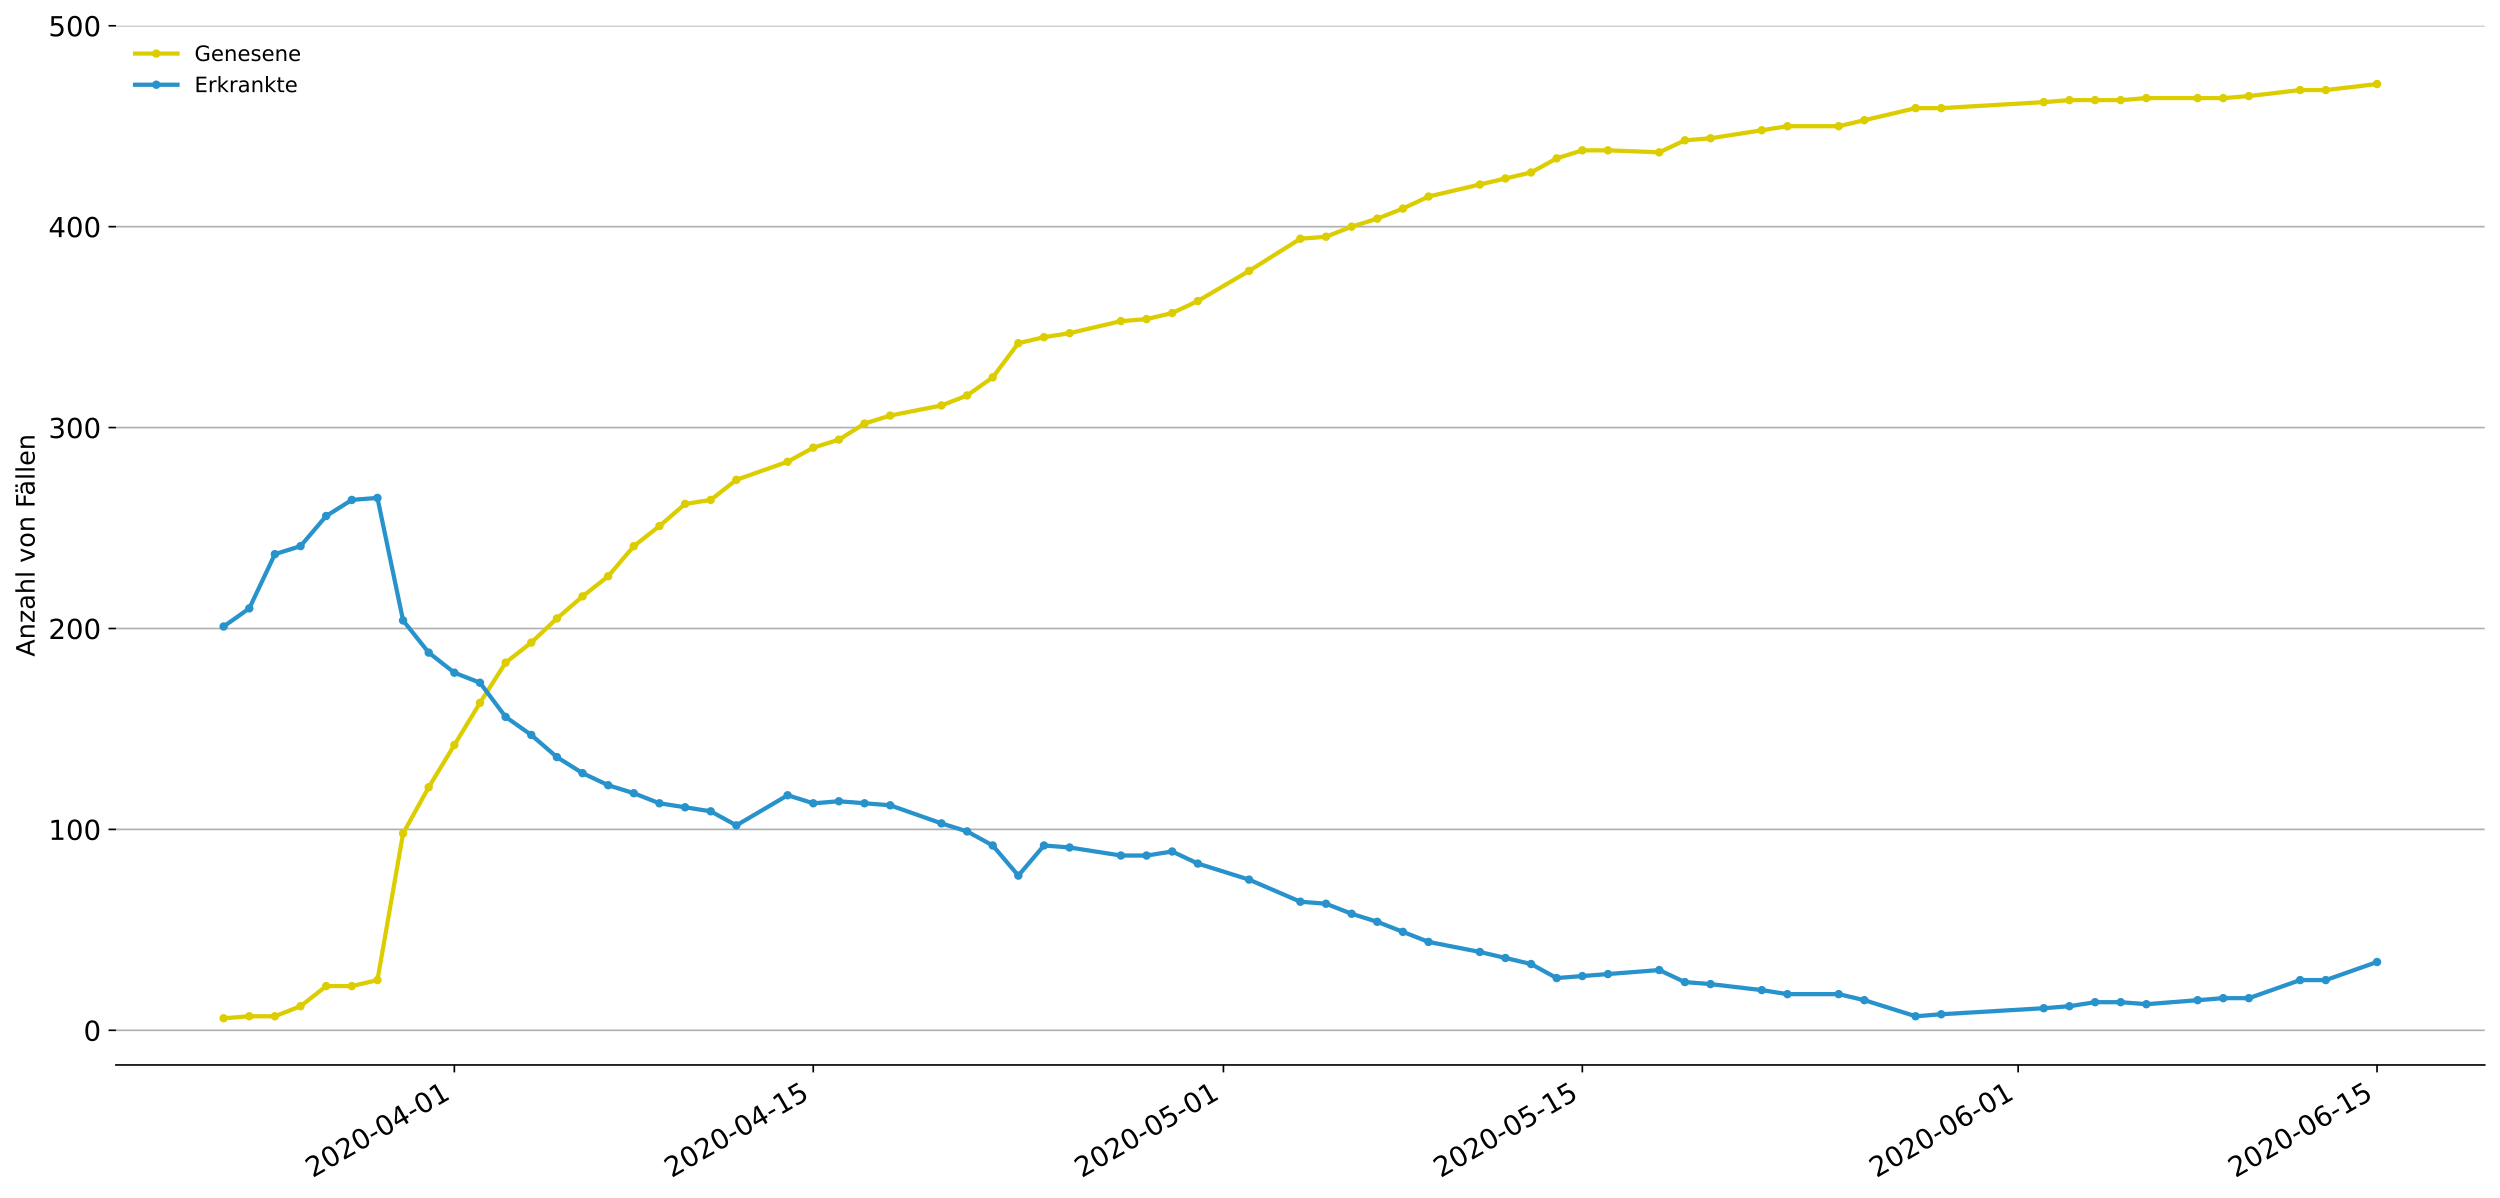 <?xml version="1.0" encoding="utf-8" standalone="no"?>
<!DOCTYPE svg PUBLIC "-//W3C//DTD SVG 1.1//EN"
  "http://www.w3.org/Graphics/SVG/1.1/DTD/svg11.dtd">
<!-- Created with matplotlib (https://matplotlib.org/) -->
<svg height="564.61pt" version="1.1" viewBox="0 0 1177.828 564.61" width="1177.828pt" xmlns="http://www.w3.org/2000/svg" xmlns:xlink="http://www.w3.org/1999/xlink">
 <defs>
  <style type="text/css">
*{stroke-linecap:butt;stroke-linejoin:round;}
  </style>
 </defs>
 <g id="figure_1">
  <g id="patch_1">
   <path d="M 0 564.61 
L 1177.828 564.61 
L 1177.828 0 
L 0 0 
z
" style="fill:#ffffff;"/>
  </g>
  <g id="axes_1">
   <g id="patch_2">
    <path d="M 54.627 501.739 
L 1170.628 501.739 
L 1170.628 12.139 
L 54.627 12.139 
z
" style="fill:#ffffff;"/>
   </g>
   <g id="matplotlib.axis_1">
    <g id="xtick_1">
     <g id="line2d_1">
      <defs>
       <path d="M 0 0 
L 0 3.5 
" id="mbff55cda3e" style="stroke:#000000;stroke-width:0.8;"/>
      </defs>
      <g>
       <use style="stroke:#000000;stroke-width:0.8;" x="214.056" xlink:href="#mbff55cda3e" y="501.739"/>
      </g>
     </g>
     <g id="text_1">
      <!-- 2020-04-01 -->
      <defs>
       <path d="M 19.188 8.297 
L 53.609 8.297 
L 53.609 0 
L 7.328 0 
L 7.328 8.297 
Q 12.938 14.109 22.625 23.891 
Q 32.328 33.688 34.812 36.531 
Q 39.547 41.844 41.422 45.531 
Q 43.312 49.219 43.312 52.781 
Q 43.312 58.594 39.234 62.25 
Q 35.156 65.922 28.609 65.922 
Q 23.969 65.922 18.812 64.312 
Q 13.672 62.703 7.812 59.422 
L 7.812 69.391 
Q 13.766 71.781 18.938 73 
Q 24.125 74.219 28.422 74.219 
Q 39.75 74.219 46.484 68.547 
Q 53.219 62.891 53.219 53.422 
Q 53.219 48.922 51.531 44.891 
Q 49.859 40.875 45.406 35.406 
Q 44.188 33.984 37.641 27.219 
Q 31.109 20.453 19.188 8.297 
z
" id="DejaVuSans-50"/>
       <path d="M 31.781 66.406 
Q 24.172 66.406 20.328 58.906 
Q 16.5 51.422 16.5 36.375 
Q 16.5 21.391 20.328 13.891 
Q 24.172 6.391 31.781 6.391 
Q 39.453 6.391 43.281 13.891 
Q 47.125 21.391 47.125 36.375 
Q 47.125 51.422 43.281 58.906 
Q 39.453 66.406 31.781 66.406 
z
M 31.781 74.219 
Q 44.047 74.219 50.516 64.516 
Q 56.984 54.828 56.984 36.375 
Q 56.984 17.969 50.516 8.266 
Q 44.047 -1.422 31.781 -1.422 
Q 19.531 -1.422 13.062 8.266 
Q 6.594 17.969 6.594 36.375 
Q 6.594 54.828 13.062 64.516 
Q 19.531 74.219 31.781 74.219 
z
" id="DejaVuSans-48"/>
       <path d="M 4.891 31.391 
L 31.203 31.391 
L 31.203 23.391 
L 4.891 23.391 
z
" id="DejaVuSans-45"/>
       <path d="M 37.797 64.312 
L 12.891 25.391 
L 37.797 25.391 
z
M 35.203 72.906 
L 47.609 72.906 
L 47.609 25.391 
L 58.016 25.391 
L 58.016 17.188 
L 47.609 17.188 
L 47.609 0 
L 37.797 0 
L 37.797 17.188 
L 4.891 17.188 
L 4.891 26.703 
z
" id="DejaVuSans-52"/>
       <path d="M 12.406 8.297 
L 28.516 8.297 
L 28.516 63.922 
L 10.984 60.406 
L 10.984 69.391 
L 28.422 72.906 
L 38.281 72.906 
L 38.281 8.297 
L 54.391 8.297 
L 54.391 0 
L 12.406 0 
z
" id="DejaVuSans-49"/>
      </defs>
      <g transform="translate(147.276 555.069)rotate(-30)scale(0.13 -0.13)">
       <use xlink:href="#DejaVuSans-50"/>
       <use x="63.623" xlink:href="#DejaVuSans-48"/>
       <use x="127.246" xlink:href="#DejaVuSans-50"/>
       <use x="190.869" xlink:href="#DejaVuSans-48"/>
       <use x="254.492" xlink:href="#DejaVuSans-45"/>
       <use x="290.576" xlink:href="#DejaVuSans-48"/>
       <use x="354.199" xlink:href="#DejaVuSans-52"/>
       <use x="417.822" xlink:href="#DejaVuSans-45"/>
       <use x="453.906" xlink:href="#DejaVuSans-48"/>
       <use x="517.529" xlink:href="#DejaVuSans-49"/>
      </g>
     </g>
    </g>
    <g id="xtick_2">
     <g id="line2d_2">
      <g>
       <use style="stroke:#000000;stroke-width:0.8;" x="383.147" xlink:href="#mbff55cda3e" y="501.739"/>
      </g>
     </g>
     <g id="text_2">
      <!-- 2020-04-15 -->
      <defs>
       <path d="M 10.797 72.906 
L 49.516 72.906 
L 49.516 64.594 
L 19.828 64.594 
L 19.828 46.734 
Q 21.969 47.469 24.109 47.828 
Q 26.266 48.188 28.422 48.188 
Q 40.625 48.188 47.75 41.5 
Q 54.891 34.812 54.891 23.391 
Q 54.891 11.625 47.562 5.094 
Q 40.234 -1.422 26.906 -1.422 
Q 22.312 -1.422 17.547 -0.641 
Q 12.797 0.141 7.719 1.703 
L 7.719 11.625 
Q 12.109 9.234 16.797 8.062 
Q 21.484 6.891 26.703 6.891 
Q 35.156 6.891 40.078 11.328 
Q 45.016 15.766 45.016 23.391 
Q 45.016 31 40.078 35.438 
Q 35.156 39.891 26.703 39.891 
Q 22.75 39.891 18.812 39.016 
Q 14.891 38.141 10.797 36.281 
z
" id="DejaVuSans-53"/>
      </defs>
      <g transform="translate(316.367 555.069)rotate(-30)scale(0.13 -0.13)">
       <use xlink:href="#DejaVuSans-50"/>
       <use x="63.623" xlink:href="#DejaVuSans-48"/>
       <use x="127.246" xlink:href="#DejaVuSans-50"/>
       <use x="190.869" xlink:href="#DejaVuSans-48"/>
       <use x="254.492" xlink:href="#DejaVuSans-45"/>
       <use x="290.576" xlink:href="#DejaVuSans-48"/>
       <use x="354.199" xlink:href="#DejaVuSans-52"/>
       <use x="417.822" xlink:href="#DejaVuSans-45"/>
       <use x="453.906" xlink:href="#DejaVuSans-49"/>
       <use x="517.529" xlink:href="#DejaVuSans-53"/>
      </g>
     </g>
    </g>
    <g id="xtick_3">
     <g id="line2d_3">
      <g>
       <use style="stroke:#000000;stroke-width:0.8;" x="576.394" xlink:href="#mbff55cda3e" y="501.739"/>
      </g>
     </g>
     <g id="text_3">
      <!-- 2020-05-01 -->
      <g transform="translate(509.613 555.069)rotate(-30)scale(0.13 -0.13)">
       <use xlink:href="#DejaVuSans-50"/>
       <use x="63.623" xlink:href="#DejaVuSans-48"/>
       <use x="127.246" xlink:href="#DejaVuSans-50"/>
       <use x="190.869" xlink:href="#DejaVuSans-48"/>
       <use x="254.492" xlink:href="#DejaVuSans-45"/>
       <use x="290.576" xlink:href="#DejaVuSans-48"/>
       <use x="354.199" xlink:href="#DejaVuSans-53"/>
       <use x="417.822" xlink:href="#DejaVuSans-45"/>
       <use x="453.906" xlink:href="#DejaVuSans-48"/>
       <use x="517.529" xlink:href="#DejaVuSans-49"/>
      </g>
     </g>
    </g>
    <g id="xtick_4">
     <g id="line2d_4">
      <g>
       <use style="stroke:#000000;stroke-width:0.8;" x="745.485" xlink:href="#mbff55cda3e" y="501.739"/>
      </g>
     </g>
     <g id="text_4">
      <!-- 2020-05-15 -->
      <g transform="translate(678.704 555.069)rotate(-30)scale(0.13 -0.13)">
       <use xlink:href="#DejaVuSans-50"/>
       <use x="63.623" xlink:href="#DejaVuSans-48"/>
       <use x="127.246" xlink:href="#DejaVuSans-50"/>
       <use x="190.869" xlink:href="#DejaVuSans-48"/>
       <use x="254.492" xlink:href="#DejaVuSans-45"/>
       <use x="290.576" xlink:href="#DejaVuSans-48"/>
       <use x="354.199" xlink:href="#DejaVuSans-53"/>
       <use x="417.822" xlink:href="#DejaVuSans-45"/>
       <use x="453.906" xlink:href="#DejaVuSans-49"/>
       <use x="517.529" xlink:href="#DejaVuSans-53"/>
      </g>
     </g>
    </g>
    <g id="xtick_5">
     <g id="line2d_5">
      <g>
       <use style="stroke:#000000;stroke-width:0.8;" x="950.809" xlink:href="#mbff55cda3e" y="501.739"/>
      </g>
     </g>
     <g id="text_5">
      <!-- 2020-06-01 -->
      <defs>
       <path d="M 33.016 40.375 
Q 26.375 40.375 22.484 35.828 
Q 18.609 31.297 18.609 23.391 
Q 18.609 15.531 22.484 10.953 
Q 26.375 6.391 33.016 6.391 
Q 39.656 6.391 43.531 10.953 
Q 47.406 15.531 47.406 23.391 
Q 47.406 31.297 43.531 35.828 
Q 39.656 40.375 33.016 40.375 
z
M 52.594 71.297 
L 52.594 62.312 
Q 48.875 64.062 45.094 64.984 
Q 41.312 65.922 37.594 65.922 
Q 27.828 65.922 22.672 59.328 
Q 17.531 52.734 16.797 39.406 
Q 19.672 43.656 24.016 45.922 
Q 28.375 48.188 33.594 48.188 
Q 44.578 48.188 50.953 41.516 
Q 57.328 34.859 57.328 23.391 
Q 57.328 12.156 50.688 5.359 
Q 44.047 -1.422 33.016 -1.422 
Q 20.359 -1.422 13.672 8.266 
Q 6.984 17.969 6.984 36.375 
Q 6.984 53.656 15.188 63.938 
Q 23.391 74.219 37.203 74.219 
Q 40.922 74.219 44.703 73.484 
Q 48.484 72.75 52.594 71.297 
z
" id="DejaVuSans-54"/>
      </defs>
      <g transform="translate(884.029 555.069)rotate(-30)scale(0.13 -0.13)">
       <use xlink:href="#DejaVuSans-50"/>
       <use x="63.623" xlink:href="#DejaVuSans-48"/>
       <use x="127.246" xlink:href="#DejaVuSans-50"/>
       <use x="190.869" xlink:href="#DejaVuSans-48"/>
       <use x="254.492" xlink:href="#DejaVuSans-45"/>
       <use x="290.576" xlink:href="#DejaVuSans-48"/>
       <use x="354.199" xlink:href="#DejaVuSans-54"/>
       <use x="417.822" xlink:href="#DejaVuSans-45"/>
       <use x="453.906" xlink:href="#DejaVuSans-48"/>
       <use x="517.529" xlink:href="#DejaVuSans-49"/>
      </g>
     </g>
    </g>
    <g id="xtick_6">
     <g id="line2d_6">
      <g>
       <use style="stroke:#000000;stroke-width:0.8;" x="1119.9" xlink:href="#mbff55cda3e" y="501.739"/>
      </g>
     </g>
     <g id="text_6">
      <!-- 2020-06-15 -->
      <g transform="translate(1053.12 555.069)rotate(-30)scale(0.13 -0.13)">
       <use xlink:href="#DejaVuSans-50"/>
       <use x="63.623" xlink:href="#DejaVuSans-48"/>
       <use x="127.246" xlink:href="#DejaVuSans-50"/>
       <use x="190.869" xlink:href="#DejaVuSans-48"/>
       <use x="254.492" xlink:href="#DejaVuSans-45"/>
       <use x="290.576" xlink:href="#DejaVuSans-48"/>
       <use x="354.199" xlink:href="#DejaVuSans-54"/>
       <use x="417.822" xlink:href="#DejaVuSans-45"/>
       <use x="453.906" xlink:href="#DejaVuSans-49"/>
       <use x="517.529" xlink:href="#DejaVuSans-53"/>
      </g>
     </g>
    </g>
   </g>
   <g id="matplotlib.axis_2">
    <g id="ytick_1">
     <g id="line2d_7">
      <path clip-path="url(#p9c9fce411d)" d="M 54.627 485.411 
L 1170.628 485.411 
" style="fill:none;stroke:#b0b0b0;stroke-linecap:square;stroke-width:0.8;"/>
     </g>
     <g id="line2d_8">
      <defs>
       <path d="M 0 0 
L -3.5 0 
" id="me8f5fa84b4" style="stroke:#000000;stroke-width:0.8;"/>
      </defs>
      <g>
       <use style="stroke:#000000;stroke-width:0.8;" x="54.627" xlink:href="#me8f5fa84b4" y="485.411"/>
      </g>
     </g>
     <g id="text_7">
      <!-- 0 -->
      <g transform="translate(39.356 490.35)scale(0.13 -0.13)">
       <use xlink:href="#DejaVuSans-48"/>
      </g>
     </g>
    </g>
    <g id="ytick_2">
     <g id="line2d_9">
      <path clip-path="url(#p9c9fce411d)" d="M 54.627 390.757 
L 1170.628 390.757 
" style="fill:none;stroke:#b0b0b0;stroke-linecap:square;stroke-width:0.8;"/>
     </g>
     <g id="line2d_10">
      <g>
       <use style="stroke:#000000;stroke-width:0.8;" x="54.627" xlink:href="#me8f5fa84b4" y="390.757"/>
      </g>
     </g>
     <g id="text_8">
      <!-- 100 -->
      <g transform="translate(22.814 395.696)scale(0.13 -0.13)">
       <use xlink:href="#DejaVuSans-49"/>
       <use x="63.623" xlink:href="#DejaVuSans-48"/>
       <use x="127.246" xlink:href="#DejaVuSans-48"/>
      </g>
     </g>
    </g>
    <g id="ytick_3">
     <g id="line2d_11">
      <path clip-path="url(#p9c9fce411d)" d="M 54.627 296.102 
L 1170.628 296.102 
" style="fill:none;stroke:#b0b0b0;stroke-linecap:square;stroke-width:0.8;"/>
     </g>
     <g id="line2d_12">
      <g>
       <use style="stroke:#000000;stroke-width:0.8;" x="54.627" xlink:href="#me8f5fa84b4" y="296.102"/>
      </g>
     </g>
     <g id="text_9">
      <!-- 200 -->
      <g transform="translate(22.814 301.041)scale(0.13 -0.13)">
       <use xlink:href="#DejaVuSans-50"/>
       <use x="63.623" xlink:href="#DejaVuSans-48"/>
       <use x="127.246" xlink:href="#DejaVuSans-48"/>
      </g>
     </g>
    </g>
    <g id="ytick_4">
     <g id="line2d_13">
      <path clip-path="url(#p9c9fce411d)" d="M 54.627 201.448 
L 1170.628 201.448 
" style="fill:none;stroke:#b0b0b0;stroke-linecap:square;stroke-width:0.8;"/>
     </g>
     <g id="line2d_14">
      <g>
       <use style="stroke:#000000;stroke-width:0.8;" x="54.627" xlink:href="#me8f5fa84b4" y="201.448"/>
      </g>
     </g>
     <g id="text_10">
      <!-- 300 -->
      <defs>
       <path d="M 40.578 39.312 
Q 47.656 37.797 51.625 33 
Q 55.609 28.219 55.609 21.188 
Q 55.609 10.406 48.188 4.484 
Q 40.766 -1.422 27.094 -1.422 
Q 22.516 -1.422 17.656 -0.516 
Q 12.797 0.391 7.625 2.203 
L 7.625 11.719 
Q 11.719 9.328 16.594 8.109 
Q 21.484 6.891 26.812 6.891 
Q 36.078 6.891 40.938 10.547 
Q 45.797 14.203 45.797 21.188 
Q 45.797 27.641 41.281 31.266 
Q 36.766 34.906 28.719 34.906 
L 20.219 34.906 
L 20.219 43.016 
L 29.109 43.016 
Q 36.375 43.016 40.234 45.922 
Q 44.094 48.828 44.094 54.297 
Q 44.094 59.906 40.109 62.906 
Q 36.141 65.922 28.719 65.922 
Q 24.656 65.922 20.016 65.031 
Q 15.375 64.156 9.812 62.312 
L 9.812 71.094 
Q 15.438 72.656 20.344 73.438 
Q 25.25 74.219 29.594 74.219 
Q 40.828 74.219 47.359 69.109 
Q 53.906 64.016 53.906 55.328 
Q 53.906 49.266 50.438 45.094 
Q 46.969 40.922 40.578 39.312 
z
" id="DejaVuSans-51"/>
      </defs>
      <g transform="translate(22.814 206.387)scale(0.13 -0.13)">
       <use xlink:href="#DejaVuSans-51"/>
       <use x="63.623" xlink:href="#DejaVuSans-48"/>
       <use x="127.246" xlink:href="#DejaVuSans-48"/>
      </g>
     </g>
    </g>
    <g id="ytick_5">
     <g id="line2d_15">
      <path clip-path="url(#p9c9fce411d)" d="M 54.627 106.793 
L 1170.628 106.793 
" style="fill:none;stroke:#b0b0b0;stroke-linecap:square;stroke-width:0.8;"/>
     </g>
     <g id="line2d_16">
      <g>
       <use style="stroke:#000000;stroke-width:0.8;" x="54.627" xlink:href="#me8f5fa84b4" y="106.793"/>
      </g>
     </g>
     <g id="text_11">
      <!-- 400 -->
      <g transform="translate(22.814 111.732)scale(0.13 -0.13)">
       <use xlink:href="#DejaVuSans-52"/>
       <use x="63.623" xlink:href="#DejaVuSans-48"/>
       <use x="127.246" xlink:href="#DejaVuSans-48"/>
      </g>
     </g>
    </g>
    <g id="ytick_6">
     <g id="line2d_17">
      <path clip-path="url(#p9c9fce411d)" d="M 54.627 12.139 
L 1170.628 12.139 
" style="fill:none;stroke:#b0b0b0;stroke-linecap:square;stroke-width:0.8;"/>
     </g>
     <g id="line2d_18">
      <g>
       <use style="stroke:#000000;stroke-width:0.8;" x="54.627" xlink:href="#me8f5fa84b4" y="12.139"/>
      </g>
     </g>
     <g id="text_12">
      <!-- 500 -->
      <g transform="translate(22.814 17.078)scale(0.13 -0.13)">
       <use xlink:href="#DejaVuSans-53"/>
       <use x="63.623" xlink:href="#DejaVuSans-48"/>
       <use x="127.246" xlink:href="#DejaVuSans-48"/>
      </g>
     </g>
    </g>
    <g id="text_13">
     <!-- Anzahl von Fällen -->
     <defs>
      <path d="M 34.188 63.188 
L 20.797 26.906 
L 47.609 26.906 
z
M 28.609 72.906 
L 39.797 72.906 
L 67.578 0 
L 57.328 0 
L 50.688 18.703 
L 17.828 18.703 
L 11.188 0 
L 0.781 0 
z
" id="DejaVuSans-65"/>
      <path d="M 54.891 33.016 
L 54.891 0 
L 45.906 0 
L 45.906 32.719 
Q 45.906 40.484 42.875 44.328 
Q 39.844 48.188 33.797 48.188 
Q 26.516 48.188 22.312 43.547 
Q 18.109 38.922 18.109 30.906 
L 18.109 0 
L 9.078 0 
L 9.078 54.688 
L 18.109 54.688 
L 18.109 46.188 
Q 21.344 51.125 25.703 53.562 
Q 30.078 56 35.797 56 
Q 45.219 56 50.047 50.172 
Q 54.891 44.344 54.891 33.016 
z
" id="DejaVuSans-110"/>
      <path d="M 5.516 54.688 
L 48.188 54.688 
L 48.188 46.484 
L 14.406 7.172 
L 48.188 7.172 
L 48.188 0 
L 4.297 0 
L 4.297 8.203 
L 38.094 47.516 
L 5.516 47.516 
z
" id="DejaVuSans-122"/>
      <path d="M 34.281 27.484 
Q 23.391 27.484 19.188 25 
Q 14.984 22.516 14.984 16.5 
Q 14.984 11.719 18.141 8.906 
Q 21.297 6.109 26.703 6.109 
Q 34.188 6.109 38.703 11.406 
Q 43.219 16.703 43.219 25.484 
L 43.219 27.484 
z
M 52.203 31.203 
L 52.203 0 
L 43.219 0 
L 43.219 8.297 
Q 40.141 3.328 35.547 0.953 
Q 30.953 -1.422 24.312 -1.422 
Q 15.922 -1.422 10.953 3.297 
Q 6 8.016 6 15.922 
Q 6 25.141 12.172 29.828 
Q 18.359 34.516 30.609 34.516 
L 43.219 34.516 
L 43.219 35.406 
Q 43.219 41.609 39.141 45 
Q 35.062 48.391 27.688 48.391 
Q 23 48.391 18.547 47.266 
Q 14.109 46.141 10.016 43.891 
L 10.016 52.203 
Q 14.938 54.109 19.578 55.047 
Q 24.219 56 28.609 56 
Q 40.484 56 46.344 49.844 
Q 52.203 43.703 52.203 31.203 
z
" id="DejaVuSans-97"/>
      <path d="M 54.891 33.016 
L 54.891 0 
L 45.906 0 
L 45.906 32.719 
Q 45.906 40.484 42.875 44.328 
Q 39.844 48.188 33.797 48.188 
Q 26.516 48.188 22.312 43.547 
Q 18.109 38.922 18.109 30.906 
L 18.109 0 
L 9.078 0 
L 9.078 75.984 
L 18.109 75.984 
L 18.109 46.188 
Q 21.344 51.125 25.703 53.562 
Q 30.078 56 35.797 56 
Q 45.219 56 50.047 50.172 
Q 54.891 44.344 54.891 33.016 
z
" id="DejaVuSans-104"/>
      <path d="M 9.422 75.984 
L 18.406 75.984 
L 18.406 0 
L 9.422 0 
z
" id="DejaVuSans-108"/>
      <path id="DejaVuSans-32"/>
      <path d="M 2.984 54.688 
L 12.5 54.688 
L 29.594 8.797 
L 46.688 54.688 
L 56.203 54.688 
L 35.688 0 
L 23.484 0 
z
" id="DejaVuSans-118"/>
      <path d="M 30.609 48.391 
Q 23.391 48.391 19.188 42.75 
Q 14.984 37.109 14.984 27.297 
Q 14.984 17.484 19.156 11.844 
Q 23.344 6.203 30.609 6.203 
Q 37.797 6.203 41.984 11.859 
Q 46.188 17.531 46.188 27.297 
Q 46.188 37.016 41.984 42.703 
Q 37.797 48.391 30.609 48.391 
z
M 30.609 56 
Q 42.328 56 49.016 48.375 
Q 55.719 40.766 55.719 27.297 
Q 55.719 13.875 49.016 6.219 
Q 42.328 -1.422 30.609 -1.422 
Q 18.844 -1.422 12.172 6.219 
Q 5.516 13.875 5.516 27.297 
Q 5.516 40.766 12.172 48.375 
Q 18.844 56 30.609 56 
z
" id="DejaVuSans-111"/>
      <path d="M 9.812 72.906 
L 51.703 72.906 
L 51.703 64.594 
L 19.672 64.594 
L 19.672 43.109 
L 48.578 43.109 
L 48.578 34.812 
L 19.672 34.812 
L 19.672 0 
L 9.812 0 
z
" id="DejaVuSans-70"/>
      <path d="M 34.281 27.484 
Q 23.391 27.484 19.188 25 
Q 14.984 22.516 14.984 16.5 
Q 14.984 11.719 18.141 8.906 
Q 21.297 6.109 26.703 6.109 
Q 34.188 6.109 38.703 11.406 
Q 43.219 16.703 43.219 25.484 
L 43.219 27.484 
z
M 52.203 31.203 
L 52.203 0 
L 43.219 0 
L 43.219 8.297 
Q 40.141 3.328 35.547 0.953 
Q 30.953 -1.422 24.312 -1.422 
Q 15.922 -1.422 10.953 3.297 
Q 6 8.016 6 15.922 
Q 6 25.141 12.172 29.828 
Q 18.359 34.516 30.609 34.516 
L 43.219 34.516 
L 43.219 35.406 
Q 43.219 41.609 39.141 45 
Q 35.062 48.391 27.688 48.391 
Q 23 48.391 18.547 47.266 
Q 14.109 46.141 10.016 43.891 
L 10.016 52.203 
Q 14.938 54.109 19.578 55.047 
Q 24.219 56 28.609 56 
Q 40.484 56 46.344 49.844 
Q 52.203 43.703 52.203 31.203 
z
M 33.594 75.781 
L 43.5 75.781 
L 43.5 65.922 
L 33.594 65.922 
z
M 14.5 75.781 
L 24.406 75.781 
L 24.406 65.922 
L 14.5 65.922 
z
" id="DejaVuSans-228"/>
      <path d="M 56.203 29.594 
L 56.203 25.203 
L 14.891 25.203 
Q 15.484 15.922 20.484 11.062 
Q 25.484 6.203 34.422 6.203 
Q 39.594 6.203 44.453 7.469 
Q 49.312 8.734 54.109 11.281 
L 54.109 2.781 
Q 49.266 0.734 44.188 -0.344 
Q 39.109 -1.422 33.891 -1.422 
Q 20.797 -1.422 13.156 6.188 
Q 5.516 13.812 5.516 26.812 
Q 5.516 40.234 12.766 48.109 
Q 20.016 56 32.328 56 
Q 43.359 56 49.781 48.891 
Q 56.203 41.797 56.203 29.594 
z
M 47.219 32.234 
Q 47.125 39.594 43.094 43.984 
Q 39.062 48.391 32.422 48.391 
Q 24.906 48.391 20.391 44.141 
Q 15.875 39.891 15.188 32.172 
z
" id="DejaVuSans-101"/>
     </defs>
     <g transform="translate(16.318 309.388)rotate(-90)scale(0.12 -0.12)">
      <use xlink:href="#DejaVuSans-65"/>
      <use x="68.408" xlink:href="#DejaVuSans-110"/>
      <use x="131.787" xlink:href="#DejaVuSans-122"/>
      <use x="184.277" xlink:href="#DejaVuSans-97"/>
      <use x="245.557" xlink:href="#DejaVuSans-104"/>
      <use x="308.936" xlink:href="#DejaVuSans-108"/>
      <use x="336.719" xlink:href="#DejaVuSans-32"/>
      <use x="368.506" xlink:href="#DejaVuSans-118"/>
      <use x="427.686" xlink:href="#DejaVuSans-111"/>
      <use x="488.867" xlink:href="#DejaVuSans-110"/>
      <use x="552.246" xlink:href="#DejaVuSans-32"/>
      <use x="584.033" xlink:href="#DejaVuSans-70"/>
      <use x="632.428" xlink:href="#DejaVuSans-228"/>
      <use x="693.707" xlink:href="#DejaVuSans-108"/>
      <use x="721.49" xlink:href="#DejaVuSans-108"/>
      <use x="749.273" xlink:href="#DejaVuSans-101"/>
      <use x="810.797" xlink:href="#DejaVuSans-110"/>
     </g>
    </g>
   </g>
   <g id="line2d_19">
    <path clip-path="url(#p9c9fce411d)" d="M 105.355 479.732 
L 117.433 478.785 
L 129.511 478.785 
L 141.589 474.053 
L 153.666 464.587 
L 165.744 464.587 
L 177.822 461.747 
L 189.9 392.65 
L 201.978 370.879 
L 214.056 351.002 
L 226.134 331.124 
L 238.212 312.194 
L 250.29 302.728 
L 262.368 291.37 
L 274.446 280.958 
L 286.524 271.492 
L 298.602 257.294 
L 310.679 247.828 
L 322.757 237.417 
L 334.835 235.523 
L 346.913 226.058 
L 371.069 217.539 
L 383.147 210.913 
L 395.225 207.127 
L 407.303 199.555 
L 419.381 195.769 
L 443.537 191.036 
L 455.615 186.303 
L 467.692 177.784 
L 479.77 161.693 
L 491.848 158.853 
L 503.926 156.96 
L 528.082 151.281 
L 540.16 150.334 
L 552.238 147.495 
L 564.316 141.816 
L 588.472 127.617 
L 612.628 112.473 
L 624.705 111.526 
L 636.783 106.793 
L 648.861 103.007 
L 660.939 98.275 
L 673.017 92.595 
L 697.173 86.916 
L 709.251 84.076 
L 721.329 81.237 
L 733.407 74.611 
L 745.485 70.825 
L 757.563 70.825 
L 781.718 71.771 
L 793.796 66.092 
L 805.874 65.145 
L 830.03 61.359 
L 842.108 59.466 
L 866.264 59.466 
L 878.342 56.627 
L 902.498 50.947 
L 914.576 50.947 
L 962.887 48.108 
L 974.965 47.161 
L 987.043 47.161 
L 999.121 47.161 
L 1011.199 46.215 
L 1035.355 46.215 
L 1047.433 46.215 
L 1059.511 45.268 
L 1083.666 42.428 
L 1095.744 42.428 
L 1119.9 39.589 
" style="fill:none;stroke:#dbcd00;stroke-linecap:square;stroke-width:2;"/>
    <defs>
     <path d="M 0 1.5 
C 0.398 1.5 0.779 1.342 1.061 1.061 
C 1.342 0.779 1.5 0.398 1.5 0 
C 1.5 -0.398 1.342 -0.779 1.061 -1.061 
C 0.779 -1.342 0.398 -1.5 0 -1.5 
C -0.398 -1.5 -0.779 -1.342 -1.061 -1.061 
C -1.342 -0.779 -1.5 -0.398 -1.5 0 
C -1.5 0.398 -1.342 0.779 -1.061 1.061 
C -0.779 1.342 -0.398 1.5 0 1.5 
z
" id="m9b59c20b6b" style="stroke:#dbcd00;"/>
    </defs>
    <g clip-path="url(#p9c9fce411d)">
     <use style="fill:#dbcd00;stroke:#dbcd00;" x="105.355" xlink:href="#m9b59c20b6b" y="479.732"/>
     <use style="fill:#dbcd00;stroke:#dbcd00;" x="117.433" xlink:href="#m9b59c20b6b" y="478.785"/>
     <use style="fill:#dbcd00;stroke:#dbcd00;" x="129.511" xlink:href="#m9b59c20b6b" y="478.785"/>
     <use style="fill:#dbcd00;stroke:#dbcd00;" x="141.589" xlink:href="#m9b59c20b6b" y="474.053"/>
     <use style="fill:#dbcd00;stroke:#dbcd00;" x="153.666" xlink:href="#m9b59c20b6b" y="464.587"/>
     <use style="fill:#dbcd00;stroke:#dbcd00;" x="165.744" xlink:href="#m9b59c20b6b" y="464.587"/>
     <use style="fill:#dbcd00;stroke:#dbcd00;" x="177.822" xlink:href="#m9b59c20b6b" y="461.747"/>
     <use style="fill:#dbcd00;stroke:#dbcd00;" x="189.9" xlink:href="#m9b59c20b6b" y="392.65"/>
     <use style="fill:#dbcd00;stroke:#dbcd00;" x="201.978" xlink:href="#m9b59c20b6b" y="370.879"/>
     <use style="fill:#dbcd00;stroke:#dbcd00;" x="214.056" xlink:href="#m9b59c20b6b" y="351.002"/>
     <use style="fill:#dbcd00;stroke:#dbcd00;" x="226.134" xlink:href="#m9b59c20b6b" y="331.124"/>
     <use style="fill:#dbcd00;stroke:#dbcd00;" x="238.212" xlink:href="#m9b59c20b6b" y="312.194"/>
     <use style="fill:#dbcd00;stroke:#dbcd00;" x="250.29" xlink:href="#m9b59c20b6b" y="302.728"/>
     <use style="fill:#dbcd00;stroke:#dbcd00;" x="262.368" xlink:href="#m9b59c20b6b" y="291.37"/>
     <use style="fill:#dbcd00;stroke:#dbcd00;" x="274.446" xlink:href="#m9b59c20b6b" y="280.958"/>
     <use style="fill:#dbcd00;stroke:#dbcd00;" x="286.524" xlink:href="#m9b59c20b6b" y="271.492"/>
     <use style="fill:#dbcd00;stroke:#dbcd00;" x="298.602" xlink:href="#m9b59c20b6b" y="257.294"/>
     <use style="fill:#dbcd00;stroke:#dbcd00;" x="310.679" xlink:href="#m9b59c20b6b" y="247.828"/>
     <use style="fill:#dbcd00;stroke:#dbcd00;" x="322.757" xlink:href="#m9b59c20b6b" y="237.417"/>
     <use style="fill:#dbcd00;stroke:#dbcd00;" x="334.835" xlink:href="#m9b59c20b6b" y="235.523"/>
     <use style="fill:#dbcd00;stroke:#dbcd00;" x="346.913" xlink:href="#m9b59c20b6b" y="226.058"/>
     <use style="fill:#dbcd00;stroke:#dbcd00;" x="371.069" xlink:href="#m9b59c20b6b" y="217.539"/>
     <use style="fill:#dbcd00;stroke:#dbcd00;" x="383.147" xlink:href="#m9b59c20b6b" y="210.913"/>
     <use style="fill:#dbcd00;stroke:#dbcd00;" x="395.225" xlink:href="#m9b59c20b6b" y="207.127"/>
     <use style="fill:#dbcd00;stroke:#dbcd00;" x="407.303" xlink:href="#m9b59c20b6b" y="199.555"/>
     <use style="fill:#dbcd00;stroke:#dbcd00;" x="419.381" xlink:href="#m9b59c20b6b" y="195.769"/>
     <use style="fill:#dbcd00;stroke:#dbcd00;" x="443.537" xlink:href="#m9b59c20b6b" y="191.036"/>
     <use style="fill:#dbcd00;stroke:#dbcd00;" x="455.615" xlink:href="#m9b59c20b6b" y="186.303"/>
     <use style="fill:#dbcd00;stroke:#dbcd00;" x="467.692" xlink:href="#m9b59c20b6b" y="177.784"/>
     <use style="fill:#dbcd00;stroke:#dbcd00;" x="479.77" xlink:href="#m9b59c20b6b" y="161.693"/>
     <use style="fill:#dbcd00;stroke:#dbcd00;" x="491.848" xlink:href="#m9b59c20b6b" y="158.853"/>
     <use style="fill:#dbcd00;stroke:#dbcd00;" x="503.926" xlink:href="#m9b59c20b6b" y="156.96"/>
     <use style="fill:#dbcd00;stroke:#dbcd00;" x="528.082" xlink:href="#m9b59c20b6b" y="151.281"/>
     <use style="fill:#dbcd00;stroke:#dbcd00;" x="540.16" xlink:href="#m9b59c20b6b" y="150.334"/>
     <use style="fill:#dbcd00;stroke:#dbcd00;" x="552.238" xlink:href="#m9b59c20b6b" y="147.495"/>
     <use style="fill:#dbcd00;stroke:#dbcd00;" x="564.316" xlink:href="#m9b59c20b6b" y="141.816"/>
     <use style="fill:#dbcd00;stroke:#dbcd00;" x="588.472" xlink:href="#m9b59c20b6b" y="127.617"/>
     <use style="fill:#dbcd00;stroke:#dbcd00;" x="612.628" xlink:href="#m9b59c20b6b" y="112.473"/>
     <use style="fill:#dbcd00;stroke:#dbcd00;" x="624.705" xlink:href="#m9b59c20b6b" y="111.526"/>
     <use style="fill:#dbcd00;stroke:#dbcd00;" x="636.783" xlink:href="#m9b59c20b6b" y="106.793"/>
     <use style="fill:#dbcd00;stroke:#dbcd00;" x="648.861" xlink:href="#m9b59c20b6b" y="103.007"/>
     <use style="fill:#dbcd00;stroke:#dbcd00;" x="660.939" xlink:href="#m9b59c20b6b" y="98.275"/>
     <use style="fill:#dbcd00;stroke:#dbcd00;" x="673.017" xlink:href="#m9b59c20b6b" y="92.595"/>
     <use style="fill:#dbcd00;stroke:#dbcd00;" x="697.173" xlink:href="#m9b59c20b6b" y="86.916"/>
     <use style="fill:#dbcd00;stroke:#dbcd00;" x="709.251" xlink:href="#m9b59c20b6b" y="84.076"/>
     <use style="fill:#dbcd00;stroke:#dbcd00;" x="721.329" xlink:href="#m9b59c20b6b" y="81.237"/>
     <use style="fill:#dbcd00;stroke:#dbcd00;" x="733.407" xlink:href="#m9b59c20b6b" y="74.611"/>
     <use style="fill:#dbcd00;stroke:#dbcd00;" x="745.485" xlink:href="#m9b59c20b6b" y="70.825"/>
     <use style="fill:#dbcd00;stroke:#dbcd00;" x="757.563" xlink:href="#m9b59c20b6b" y="70.825"/>
     <use style="fill:#dbcd00;stroke:#dbcd00;" x="781.718" xlink:href="#m9b59c20b6b" y="71.771"/>
     <use style="fill:#dbcd00;stroke:#dbcd00;" x="793.796" xlink:href="#m9b59c20b6b" y="66.092"/>
     <use style="fill:#dbcd00;stroke:#dbcd00;" x="805.874" xlink:href="#m9b59c20b6b" y="65.145"/>
     <use style="fill:#dbcd00;stroke:#dbcd00;" x="830.03" xlink:href="#m9b59c20b6b" y="61.359"/>
     <use style="fill:#dbcd00;stroke:#dbcd00;" x="842.108" xlink:href="#m9b59c20b6b" y="59.466"/>
     <use style="fill:#dbcd00;stroke:#dbcd00;" x="866.264" xlink:href="#m9b59c20b6b" y="59.466"/>
     <use style="fill:#dbcd00;stroke:#dbcd00;" x="878.342" xlink:href="#m9b59c20b6b" y="56.627"/>
     <use style="fill:#dbcd00;stroke:#dbcd00;" x="902.498" xlink:href="#m9b59c20b6b" y="50.947"/>
     <use style="fill:#dbcd00;stroke:#dbcd00;" x="914.576" xlink:href="#m9b59c20b6b" y="50.947"/>
     <use style="fill:#dbcd00;stroke:#dbcd00;" x="962.887" xlink:href="#m9b59c20b6b" y="48.108"/>
     <use style="fill:#dbcd00;stroke:#dbcd00;" x="974.965" xlink:href="#m9b59c20b6b" y="47.161"/>
     <use style="fill:#dbcd00;stroke:#dbcd00;" x="987.043" xlink:href="#m9b59c20b6b" y="47.161"/>
     <use style="fill:#dbcd00;stroke:#dbcd00;" x="999.121" xlink:href="#m9b59c20b6b" y="47.161"/>
     <use style="fill:#dbcd00;stroke:#dbcd00;" x="1011.199" xlink:href="#m9b59c20b6b" y="46.215"/>
     <use style="fill:#dbcd00;stroke:#dbcd00;" x="1035.355" xlink:href="#m9b59c20b6b" y="46.215"/>
     <use style="fill:#dbcd00;stroke:#dbcd00;" x="1047.433" xlink:href="#m9b59c20b6b" y="46.215"/>
     <use style="fill:#dbcd00;stroke:#dbcd00;" x="1059.511" xlink:href="#m9b59c20b6b" y="45.268"/>
     <use style="fill:#dbcd00;stroke:#dbcd00;" x="1083.666" xlink:href="#m9b59c20b6b" y="42.428"/>
     <use style="fill:#dbcd00;stroke:#dbcd00;" x="1095.744" xlink:href="#m9b59c20b6b" y="42.428"/>
     <use style="fill:#dbcd00;stroke:#dbcd00;" x="1119.9" xlink:href="#m9b59c20b6b" y="39.589"/>
    </g>
   </g>
   <g id="line2d_20">
    <path clip-path="url(#p9c9fce411d)" d="M 105.355 295.156 
L 117.433 286.637 
L 129.511 261.08 
L 141.589 257.294 
L 153.666 243.096 
L 165.744 235.523 
L 177.822 234.577 
L 189.9 292.316 
L 201.978 307.461 
L 214.056 316.926 
L 226.134 321.659 
L 238.212 337.75 
L 250.29 346.269 
L 262.368 356.681 
L 274.446 364.253 
L 286.524 369.933 
L 298.602 373.719 
L 310.679 378.452 
L 322.757 380.345 
L 334.835 382.238 
L 346.913 388.864 
L 371.069 374.665 
L 383.147 378.452 
L 395.225 377.505 
L 407.303 378.452 
L 419.381 379.398 
L 443.537 387.917 
L 455.615 391.703 
L 467.692 398.329 
L 479.77 412.527 
L 491.848 398.329 
L 503.926 399.276 
L 528.082 403.062 
L 540.16 403.062 
L 552.238 401.169 
L 564.316 406.848 
L 588.472 414.42 
L 612.628 424.832 
L 624.705 425.779 
L 636.783 430.512 
L 648.861 434.298 
L 660.939 439.03 
L 673.017 443.763 
L 697.173 448.496 
L 709.251 451.336 
L 721.329 454.175 
L 733.407 460.801 
L 745.485 459.854 
L 757.563 458.908 
L 781.718 457.015 
L 793.796 462.694 
L 805.874 463.641 
L 830.03 466.48 
L 842.108 468.373 
L 866.264 468.373 
L 878.342 471.213 
L 902.498 478.785 
L 914.576 477.839 
L 962.887 474.999 
L 974.965 474.053 
L 987.043 472.159 
L 999.121 472.159 
L 1011.199 473.106 
L 1035.355 471.213 
L 1047.433 470.266 
L 1059.511 470.266 
L 1083.666 461.747 
L 1095.744 461.747 
L 1119.9 453.229 
" style="fill:none;stroke:#2792cb;stroke-linecap:square;stroke-width:2;"/>
    <defs>
     <path d="M 0 1.5 
C 0.398 1.5 0.779 1.342 1.061 1.061 
C 1.342 0.779 1.5 0.398 1.5 0 
C 1.5 -0.398 1.342 -0.779 1.061 -1.061 
C 0.779 -1.342 0.398 -1.5 0 -1.5 
C -0.398 -1.5 -0.779 -1.342 -1.061 -1.061 
C -1.342 -0.779 -1.5 -0.398 -1.5 0 
C -1.5 0.398 -1.342 0.779 -1.061 1.061 
C -0.779 1.342 -0.398 1.5 0 1.5 
z
" id="mc6b0463e9a" style="stroke:#2792cb;"/>
    </defs>
    <g clip-path="url(#p9c9fce411d)">
     <use style="fill:#2792cb;stroke:#2792cb;" x="105.355" xlink:href="#mc6b0463e9a" y="295.156"/>
     <use style="fill:#2792cb;stroke:#2792cb;" x="117.433" xlink:href="#mc6b0463e9a" y="286.637"/>
     <use style="fill:#2792cb;stroke:#2792cb;" x="129.511" xlink:href="#mc6b0463e9a" y="261.08"/>
     <use style="fill:#2792cb;stroke:#2792cb;" x="141.589" xlink:href="#mc6b0463e9a" y="257.294"/>
     <use style="fill:#2792cb;stroke:#2792cb;" x="153.666" xlink:href="#mc6b0463e9a" y="243.096"/>
     <use style="fill:#2792cb;stroke:#2792cb;" x="165.744" xlink:href="#mc6b0463e9a" y="235.523"/>
     <use style="fill:#2792cb;stroke:#2792cb;" x="177.822" xlink:href="#mc6b0463e9a" y="234.577"/>
     <use style="fill:#2792cb;stroke:#2792cb;" x="189.9" xlink:href="#mc6b0463e9a" y="292.316"/>
     <use style="fill:#2792cb;stroke:#2792cb;" x="201.978" xlink:href="#mc6b0463e9a" y="307.461"/>
     <use style="fill:#2792cb;stroke:#2792cb;" x="214.056" xlink:href="#mc6b0463e9a" y="316.926"/>
     <use style="fill:#2792cb;stroke:#2792cb;" x="226.134" xlink:href="#mc6b0463e9a" y="321.659"/>
     <use style="fill:#2792cb;stroke:#2792cb;" x="238.212" xlink:href="#mc6b0463e9a" y="337.75"/>
     <use style="fill:#2792cb;stroke:#2792cb;" x="250.29" xlink:href="#mc6b0463e9a" y="346.269"/>
     <use style="fill:#2792cb;stroke:#2792cb;" x="262.368" xlink:href="#mc6b0463e9a" y="356.681"/>
     <use style="fill:#2792cb;stroke:#2792cb;" x="274.446" xlink:href="#mc6b0463e9a" y="364.253"/>
     <use style="fill:#2792cb;stroke:#2792cb;" x="286.524" xlink:href="#mc6b0463e9a" y="369.933"/>
     <use style="fill:#2792cb;stroke:#2792cb;" x="298.602" xlink:href="#mc6b0463e9a" y="373.719"/>
     <use style="fill:#2792cb;stroke:#2792cb;" x="310.679" xlink:href="#mc6b0463e9a" y="378.452"/>
     <use style="fill:#2792cb;stroke:#2792cb;" x="322.757" xlink:href="#mc6b0463e9a" y="380.345"/>
     <use style="fill:#2792cb;stroke:#2792cb;" x="334.835" xlink:href="#mc6b0463e9a" y="382.238"/>
     <use style="fill:#2792cb;stroke:#2792cb;" x="346.913" xlink:href="#mc6b0463e9a" y="388.864"/>
     <use style="fill:#2792cb;stroke:#2792cb;" x="371.069" xlink:href="#mc6b0463e9a" y="374.665"/>
     <use style="fill:#2792cb;stroke:#2792cb;" x="383.147" xlink:href="#mc6b0463e9a" y="378.452"/>
     <use style="fill:#2792cb;stroke:#2792cb;" x="395.225" xlink:href="#mc6b0463e9a" y="377.505"/>
     <use style="fill:#2792cb;stroke:#2792cb;" x="407.303" xlink:href="#mc6b0463e9a" y="378.452"/>
     <use style="fill:#2792cb;stroke:#2792cb;" x="419.381" xlink:href="#mc6b0463e9a" y="379.398"/>
     <use style="fill:#2792cb;stroke:#2792cb;" x="443.537" xlink:href="#mc6b0463e9a" y="387.917"/>
     <use style="fill:#2792cb;stroke:#2792cb;" x="455.615" xlink:href="#mc6b0463e9a" y="391.703"/>
     <use style="fill:#2792cb;stroke:#2792cb;" x="467.692" xlink:href="#mc6b0463e9a" y="398.329"/>
     <use style="fill:#2792cb;stroke:#2792cb;" x="479.77" xlink:href="#mc6b0463e9a" y="412.527"/>
     <use style="fill:#2792cb;stroke:#2792cb;" x="491.848" xlink:href="#mc6b0463e9a" y="398.329"/>
     <use style="fill:#2792cb;stroke:#2792cb;" x="503.926" xlink:href="#mc6b0463e9a" y="399.276"/>
     <use style="fill:#2792cb;stroke:#2792cb;" x="528.082" xlink:href="#mc6b0463e9a" y="403.062"/>
     <use style="fill:#2792cb;stroke:#2792cb;" x="540.16" xlink:href="#mc6b0463e9a" y="403.062"/>
     <use style="fill:#2792cb;stroke:#2792cb;" x="552.238" xlink:href="#mc6b0463e9a" y="401.169"/>
     <use style="fill:#2792cb;stroke:#2792cb;" x="564.316" xlink:href="#mc6b0463e9a" y="406.848"/>
     <use style="fill:#2792cb;stroke:#2792cb;" x="588.472" xlink:href="#mc6b0463e9a" y="414.42"/>
     <use style="fill:#2792cb;stroke:#2792cb;" x="612.628" xlink:href="#mc6b0463e9a" y="424.832"/>
     <use style="fill:#2792cb;stroke:#2792cb;" x="624.705" xlink:href="#mc6b0463e9a" y="425.779"/>
     <use style="fill:#2792cb;stroke:#2792cb;" x="636.783" xlink:href="#mc6b0463e9a" y="430.512"/>
     <use style="fill:#2792cb;stroke:#2792cb;" x="648.861" xlink:href="#mc6b0463e9a" y="434.298"/>
     <use style="fill:#2792cb;stroke:#2792cb;" x="660.939" xlink:href="#mc6b0463e9a" y="439.03"/>
     <use style="fill:#2792cb;stroke:#2792cb;" x="673.017" xlink:href="#mc6b0463e9a" y="443.763"/>
     <use style="fill:#2792cb;stroke:#2792cb;" x="697.173" xlink:href="#mc6b0463e9a" y="448.496"/>
     <use style="fill:#2792cb;stroke:#2792cb;" x="709.251" xlink:href="#mc6b0463e9a" y="451.336"/>
     <use style="fill:#2792cb;stroke:#2792cb;" x="721.329" xlink:href="#mc6b0463e9a" y="454.175"/>
     <use style="fill:#2792cb;stroke:#2792cb;" x="733.407" xlink:href="#mc6b0463e9a" y="460.801"/>
     <use style="fill:#2792cb;stroke:#2792cb;" x="745.485" xlink:href="#mc6b0463e9a" y="459.854"/>
     <use style="fill:#2792cb;stroke:#2792cb;" x="757.563" xlink:href="#mc6b0463e9a" y="458.908"/>
     <use style="fill:#2792cb;stroke:#2792cb;" x="781.718" xlink:href="#mc6b0463e9a" y="457.015"/>
     <use style="fill:#2792cb;stroke:#2792cb;" x="793.796" xlink:href="#mc6b0463e9a" y="462.694"/>
     <use style="fill:#2792cb;stroke:#2792cb;" x="805.874" xlink:href="#mc6b0463e9a" y="463.641"/>
     <use style="fill:#2792cb;stroke:#2792cb;" x="830.03" xlink:href="#mc6b0463e9a" y="466.48"/>
     <use style="fill:#2792cb;stroke:#2792cb;" x="842.108" xlink:href="#mc6b0463e9a" y="468.373"/>
     <use style="fill:#2792cb;stroke:#2792cb;" x="866.264" xlink:href="#mc6b0463e9a" y="468.373"/>
     <use style="fill:#2792cb;stroke:#2792cb;" x="878.342" xlink:href="#mc6b0463e9a" y="471.213"/>
     <use style="fill:#2792cb;stroke:#2792cb;" x="902.498" xlink:href="#mc6b0463e9a" y="478.785"/>
     <use style="fill:#2792cb;stroke:#2792cb;" x="914.576" xlink:href="#mc6b0463e9a" y="477.839"/>
     <use style="fill:#2792cb;stroke:#2792cb;" x="962.887" xlink:href="#mc6b0463e9a" y="474.999"/>
     <use style="fill:#2792cb;stroke:#2792cb;" x="974.965" xlink:href="#mc6b0463e9a" y="474.053"/>
     <use style="fill:#2792cb;stroke:#2792cb;" x="987.043" xlink:href="#mc6b0463e9a" y="472.159"/>
     <use style="fill:#2792cb;stroke:#2792cb;" x="999.121" xlink:href="#mc6b0463e9a" y="472.159"/>
     <use style="fill:#2792cb;stroke:#2792cb;" x="1011.199" xlink:href="#mc6b0463e9a" y="473.106"/>
     <use style="fill:#2792cb;stroke:#2792cb;" x="1035.355" xlink:href="#mc6b0463e9a" y="471.213"/>
     <use style="fill:#2792cb;stroke:#2792cb;" x="1047.433" xlink:href="#mc6b0463e9a" y="470.266"/>
     <use style="fill:#2792cb;stroke:#2792cb;" x="1059.511" xlink:href="#mc6b0463e9a" y="470.266"/>
     <use style="fill:#2792cb;stroke:#2792cb;" x="1083.666" xlink:href="#mc6b0463e9a" y="461.747"/>
     <use style="fill:#2792cb;stroke:#2792cb;" x="1095.744" xlink:href="#mc6b0463e9a" y="461.747"/>
     <use style="fill:#2792cb;stroke:#2792cb;" x="1119.9" xlink:href="#mc6b0463e9a" y="453.229"/>
    </g>
   </g>
   <g id="patch_3">
    <path d="M 54.627 501.739 
L 1170.628 501.739 
" style="fill:none;stroke:#000000;stroke-linecap:square;stroke-linejoin:miter;stroke-width:0.8;"/>
   </g>
   <g id="legend_1">
    <g id="line2d_21">
     <path d="M 63.627 25.237 
L 83.627 25.237 
" style="fill:none;stroke:#dbcd00;stroke-linecap:square;stroke-width:2;"/>
    </g>
    <g id="line2d_22">
     <g>
      <use style="fill:#dbcd00;stroke:#dbcd00;" x="73.627" xlink:href="#m9b59c20b6b" y="25.237"/>
     </g>
    </g>
    <g id="text_14">
     <!-- Genesene -->
     <defs>
      <path d="M 59.516 10.406 
L 59.516 29.984 
L 43.406 29.984 
L 43.406 38.094 
L 69.281 38.094 
L 69.281 6.781 
Q 63.578 2.734 56.688 0.656 
Q 49.812 -1.422 42 -1.422 
Q 24.906 -1.422 15.25 8.562 
Q 5.609 18.562 5.609 36.375 
Q 5.609 54.25 15.25 64.234 
Q 24.906 74.219 42 74.219 
Q 49.125 74.219 55.547 72.453 
Q 61.969 70.703 67.391 67.281 
L 67.391 56.781 
Q 61.922 61.422 55.766 63.766 
Q 49.609 66.109 42.828 66.109 
Q 29.438 66.109 22.719 58.641 
Q 16.016 51.172 16.016 36.375 
Q 16.016 21.625 22.719 14.156 
Q 29.438 6.688 42.828 6.688 
Q 48.047 6.688 52.141 7.594 
Q 56.25 8.5 59.516 10.406 
z
" id="DejaVuSans-71"/>
      <path d="M 44.281 53.078 
L 44.281 44.578 
Q 40.484 46.531 36.375 47.5 
Q 32.281 48.484 27.875 48.484 
Q 21.188 48.484 17.844 46.438 
Q 14.5 44.391 14.5 40.281 
Q 14.5 37.156 16.891 35.375 
Q 19.281 33.594 26.516 31.984 
L 29.594 31.297 
Q 39.156 29.25 43.188 25.516 
Q 47.219 21.781 47.219 15.094 
Q 47.219 7.469 41.188 3.016 
Q 35.156 -1.422 24.609 -1.422 
Q 20.219 -1.422 15.453 -0.562 
Q 10.688 0.297 5.422 2 
L 5.422 11.281 
Q 10.406 8.688 15.234 7.391 
Q 20.062 6.109 24.812 6.109 
Q 31.156 6.109 34.562 8.281 
Q 37.984 10.453 37.984 14.406 
Q 37.984 18.062 35.516 20.016 
Q 33.062 21.969 24.703 23.781 
L 21.578 24.516 
Q 13.234 26.266 9.516 29.906 
Q 5.812 33.547 5.812 39.891 
Q 5.812 47.609 11.281 51.797 
Q 16.75 56 26.812 56 
Q 31.781 56 36.172 55.266 
Q 40.578 54.547 44.281 53.078 
z
" id="DejaVuSans-115"/>
     </defs>
     <g transform="translate(91.627 28.737)scale(0.1 -0.1)">
      <use xlink:href="#DejaVuSans-71"/>
      <use x="77.49" xlink:href="#DejaVuSans-101"/>
      <use x="139.014" xlink:href="#DejaVuSans-110"/>
      <use x="202.393" xlink:href="#DejaVuSans-101"/>
      <use x="263.916" xlink:href="#DejaVuSans-115"/>
      <use x="316.016" xlink:href="#DejaVuSans-101"/>
      <use x="377.539" xlink:href="#DejaVuSans-110"/>
      <use x="440.918" xlink:href="#DejaVuSans-101"/>
     </g>
    </g>
    <g id="line2d_23">
     <path d="M 63.627 39.916 
L 83.627 39.916 
" style="fill:none;stroke:#2792cb;stroke-linecap:square;stroke-width:2;"/>
    </g>
    <g id="line2d_24">
     <g>
      <use style="fill:#2792cb;stroke:#2792cb;" x="73.627" xlink:href="#mc6b0463e9a" y="39.916"/>
     </g>
    </g>
    <g id="text_15">
     <!-- Erkrankte -->
     <defs>
      <path d="M 9.812 72.906 
L 55.906 72.906 
L 55.906 64.594 
L 19.672 64.594 
L 19.672 43.016 
L 54.391 43.016 
L 54.391 34.719 
L 19.672 34.719 
L 19.672 8.297 
L 56.781 8.297 
L 56.781 0 
L 9.812 0 
z
" id="DejaVuSans-69"/>
      <path d="M 41.109 46.297 
Q 39.594 47.172 37.812 47.578 
Q 36.031 48 33.891 48 
Q 26.266 48 22.188 43.047 
Q 18.109 38.094 18.109 28.812 
L 18.109 0 
L 9.078 0 
L 9.078 54.688 
L 18.109 54.688 
L 18.109 46.188 
Q 20.953 51.172 25.484 53.578 
Q 30.031 56 36.531 56 
Q 37.453 56 38.578 55.875 
Q 39.703 55.766 41.062 55.516 
z
" id="DejaVuSans-114"/>
      <path d="M 9.078 75.984 
L 18.109 75.984 
L 18.109 31.109 
L 44.922 54.688 
L 56.391 54.688 
L 27.391 29.109 
L 57.625 0 
L 45.906 0 
L 18.109 26.703 
L 18.109 0 
L 9.078 0 
z
" id="DejaVuSans-107"/>
      <path d="M 18.312 70.219 
L 18.312 54.688 
L 36.812 54.688 
L 36.812 47.703 
L 18.312 47.703 
L 18.312 18.016 
Q 18.312 11.328 20.141 9.422 
Q 21.969 7.516 27.594 7.516 
L 36.812 7.516 
L 36.812 0 
L 27.594 0 
Q 17.188 0 13.234 3.875 
Q 9.281 7.766 9.281 18.016 
L 9.281 47.703 
L 2.688 47.703 
L 2.688 54.688 
L 9.281 54.688 
L 9.281 70.219 
z
" id="DejaVuSans-116"/>
     </defs>
     <g transform="translate(91.627 43.416)scale(0.1 -0.1)">
      <use xlink:href="#DejaVuSans-69"/>
      <use x="63.184" xlink:href="#DejaVuSans-114"/>
      <use x="104.297" xlink:href="#DejaVuSans-107"/>
      <use x="162.207" xlink:href="#DejaVuSans-114"/>
      <use x="203.32" xlink:href="#DejaVuSans-97"/>
      <use x="264.6" xlink:href="#DejaVuSans-110"/>
      <use x="327.979" xlink:href="#DejaVuSans-107"/>
      <use x="385.889" xlink:href="#DejaVuSans-116"/>
      <use x="425.098" xlink:href="#DejaVuSans-101"/>
     </g>
    </g>
   </g>
  </g>
 </g>
 <defs>
  <clipPath id="p9c9fce411d">
   <rect height="489.6" width="1116" x="54.627" y="12.139"/>
  </clipPath>
 </defs>
</svg>
